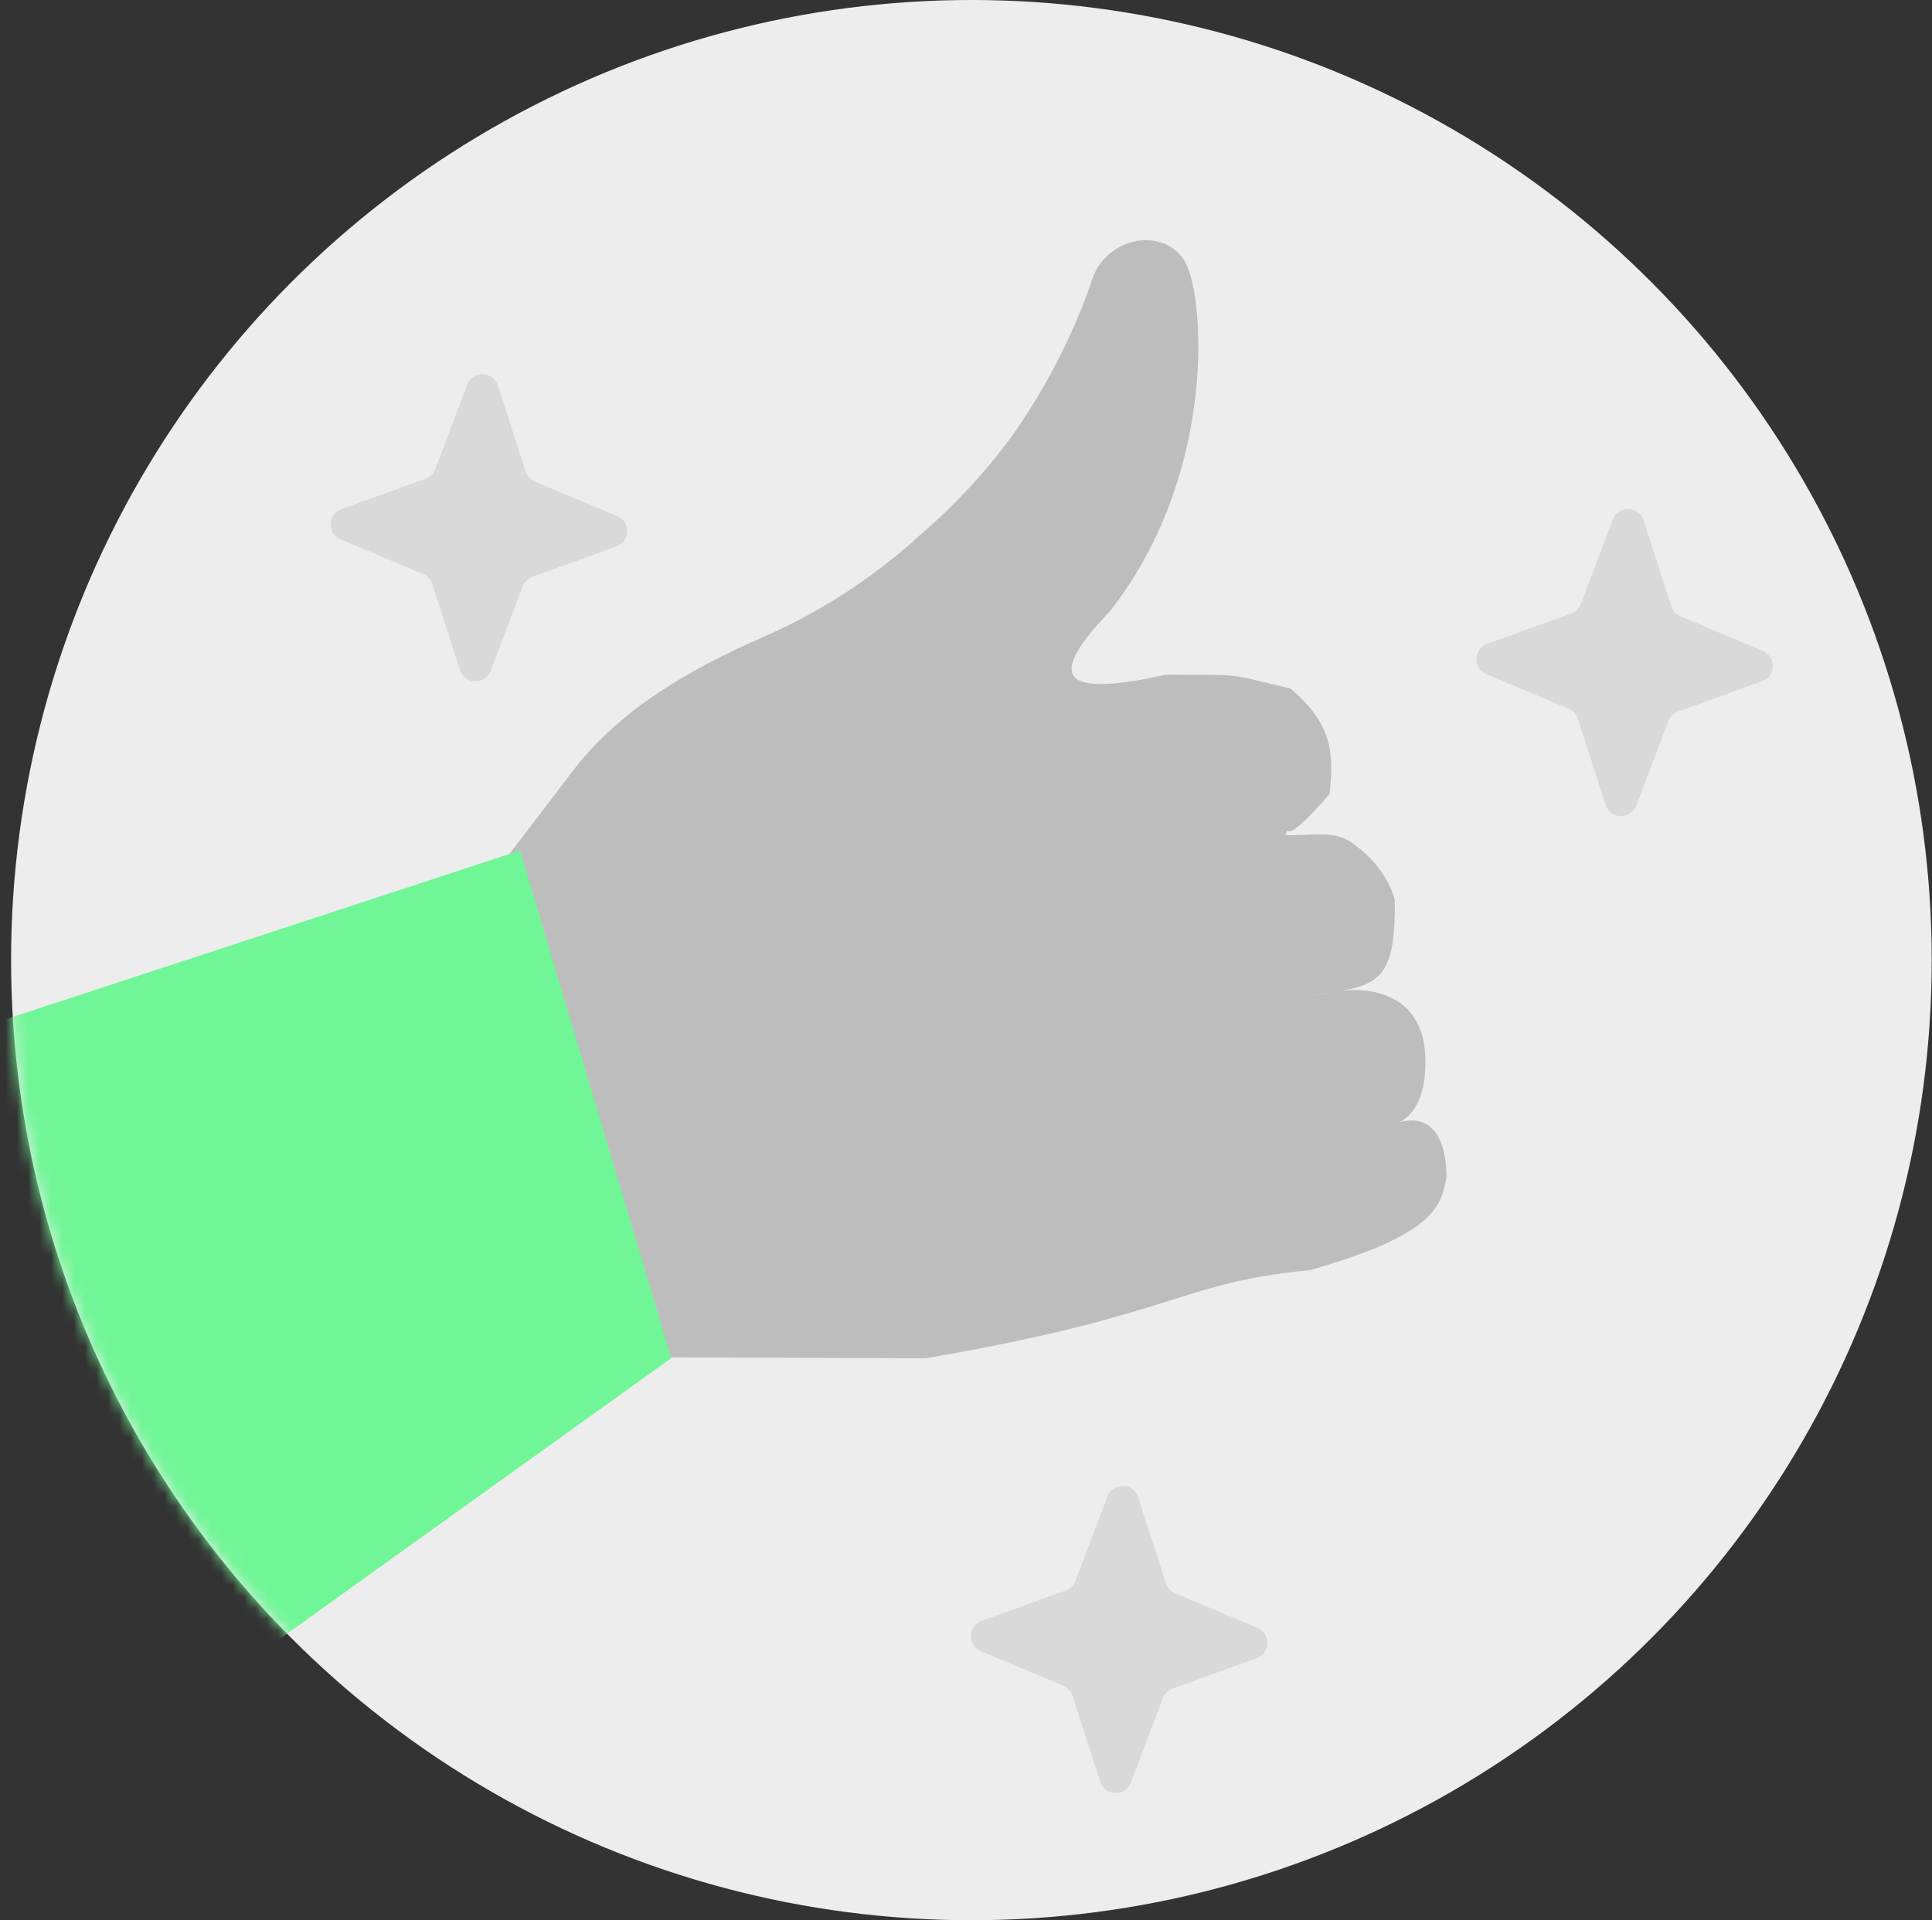 <svg width="170" height="169" viewBox="0 0 170 169" fill="none" xmlns="http://www.w3.org/2000/svg">
<rect x="0" y="0" width="170" height="169" fill="#333333" stroke="none"/>
<circle cx="85.475" cy="84.5" r="84.5" fill="#EDEDED"/>
<mask id="mask0_211_190" style="mask-type:alpha" maskUnits="userSpaceOnUse" x="0" y="0" width="170" height="169">
<circle cx="85.475" cy="84.5" r="84.5" fill="#EDEDED"/>
</mask>
<g mask="url(#mask0_211_190)">
<path d="M122.946 98.846C122.946 98.846 125.71 98.06 125.4 92.771C125.09 87.482 120.547 86.697 117.275 87.315C114.004 87.934 116.394 87.436 117.275 87.315C121.544 86.728 122.803 85.742 122.731 79.19C122.017 76.75 120.345 75.125 118.86 74.112C117.189 72.974 115.122 73.648 113.107 73.476C113.582 72.234 112.543 75.034 116.984 69.888C117.393 66.225 117.207 63.731 113.57 60.607C107.791 59.221 109.622 59.424 102.582 59.381C94.344 61.196 91.411 60.29 97.636 53.828C106.804 42.17 106.045 27.229 104.495 23.497C102.946 19.764 97.091 20.598 95.956 25.048C94.285 29.758 91.978 34.217 89.097 38.301C86.705 41.572 83.939 44.552 80.854 47.181C76.808 50.87 72.202 53.853 67.229 56.032C60.861 58.821 54.633 62.313 50.413 67.839L44.61 75.44L58.904 119.458L81.45 119.544C103.702 115.718 103.647 112.901 115.275 111.784C126.33 108.639 126.806 106.113 127.283 103.588C127.211 97.035 122.946 98.846 122.946 98.846Z" fill="#BDBDBD"/>
<path d="M59.062 119.532L45.765 74.853L-9.846 93.1L6.357 157.343L59.062 119.532Z" fill="#71F697"/>
<path d="M41.113 33.858C41.592 32.594 43.396 32.64 43.811 33.927L46.252 41.501C46.38 41.898 46.675 42.219 47.059 42.381L54.311 45.428C55.511 45.932 55.467 47.648 54.243 48.091L46.846 50.766C46.454 50.907 46.143 51.213 45.995 51.603L43.173 59.044C42.693 60.308 40.889 60.262 40.475 58.975L38.034 51.401C37.906 51.004 37.611 50.683 37.227 50.521L29.975 47.474C28.774 46.97 28.818 45.254 30.043 44.811L37.44 42.137C37.832 41.995 38.142 41.689 38.29 41.299L41.113 33.858Z" fill="#D9D9D9"/>
<path d="M97.449 131.7C97.928 130.436 99.732 130.482 100.147 131.768L102.588 139.343C102.716 139.74 103.01 140.061 103.395 140.222L110.647 143.269C111.847 143.774 111.803 145.49 110.579 145.932L103.182 148.607C102.79 148.749 102.479 149.055 102.331 149.445L99.508 156.885C99.029 158.149 97.225 158.103 96.811 156.817L94.37 149.242C94.242 148.845 93.947 148.524 93.563 148.363L86.311 145.316C85.11 144.811 85.154 143.096 86.379 142.653L93.776 139.978C94.168 139.836 94.478 139.53 94.626 139.141L97.449 131.7Z" fill="#D9D9D9"/>
<path d="M141.92 45.718C142.4 44.454 144.203 44.5 144.618 45.786L147.059 53.361C147.187 53.758 147.482 54.079 147.866 54.24L155.118 57.287C156.318 57.792 156.275 59.508 155.05 59.95L147.653 62.625C147.261 62.767 146.95 63.073 146.803 63.463L143.98 70.903C143.5 72.167 141.697 72.121 141.282 70.835L138.841 63.26C138.713 62.863 138.418 62.542 138.034 62.381L130.782 59.334C129.582 58.829 129.625 57.114 130.85 56.671L138.247 53.996C138.639 53.854 138.95 53.548 139.098 53.158L141.92 45.718Z" fill="#D9D9D9"/>
</g>
</svg>
